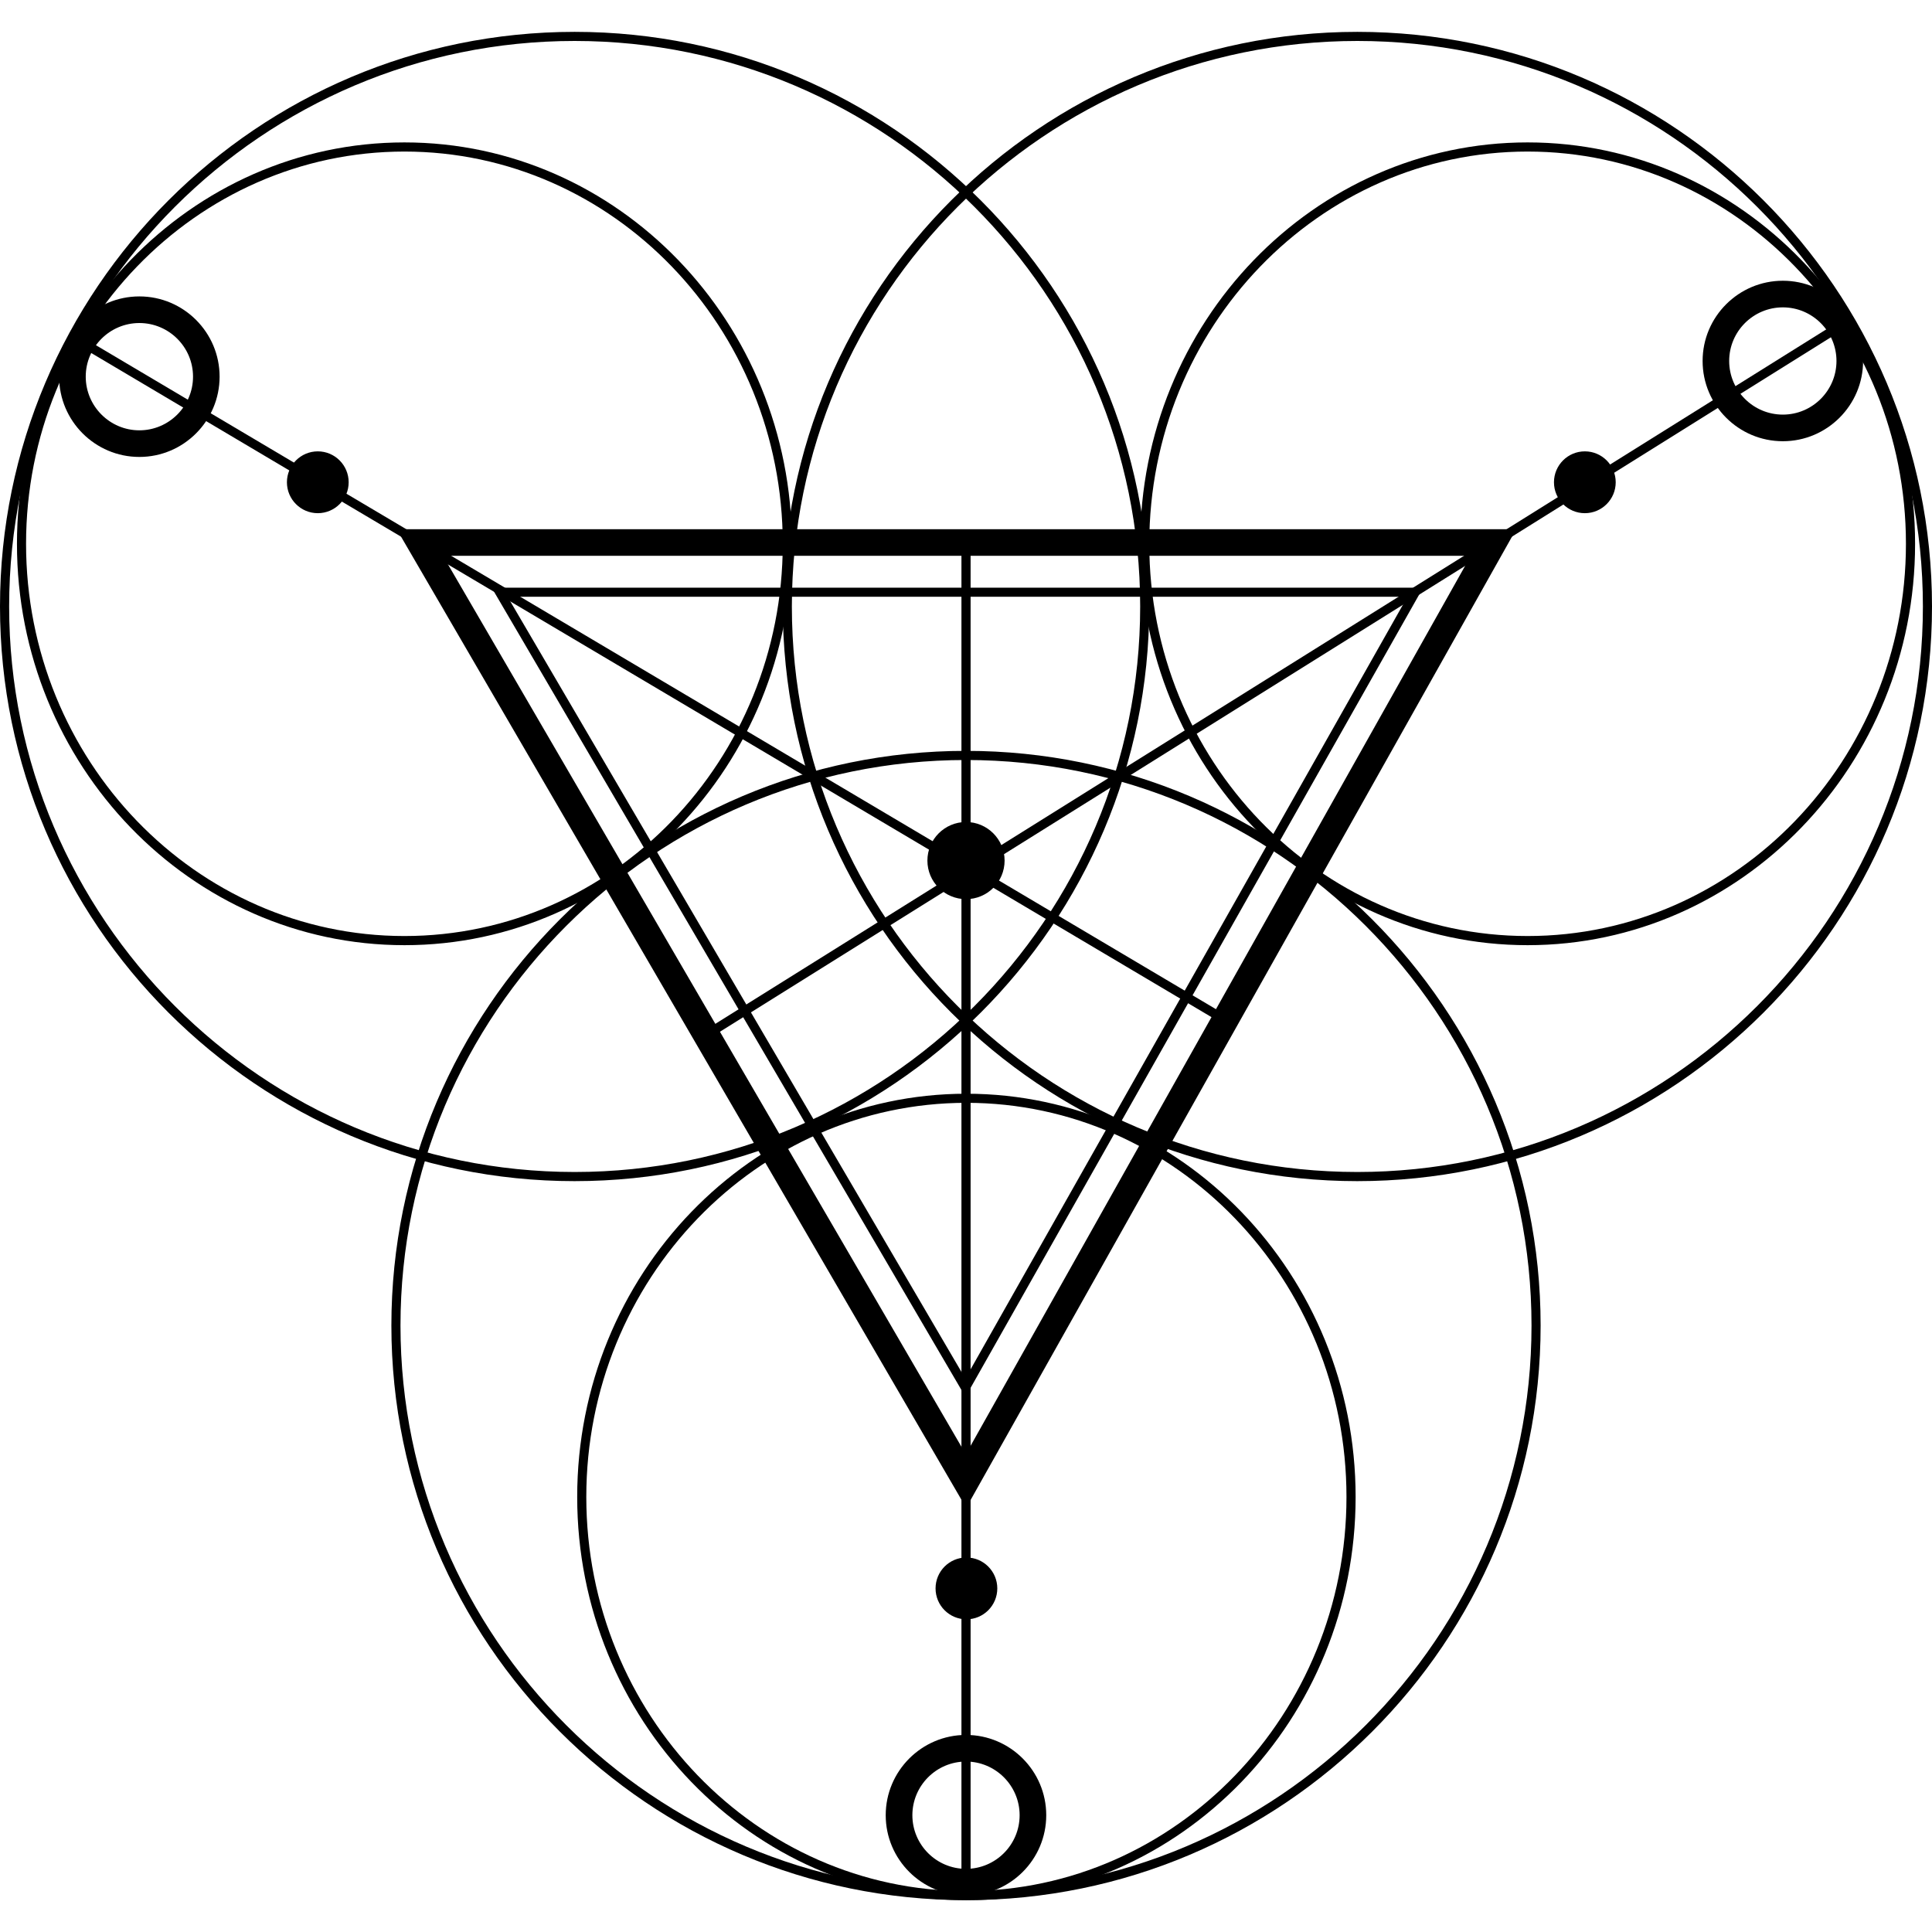 <?xml version="1.0" encoding="UTF-8"?>
<svg id="svg3" xmlns="http://www.w3.org/2000/svg" viewBox="0 0 450 450">
    <style>
        #svg3 path,
        #svg3 rect {
            fill: currentColor
        }
    </style>
    <path
        d="M225,442.58c-73.8,0-133.84-60.04-133.84-133.84s60.04-133.85,133.84-133.85,133.84,60.04,133.84,133.85-60.04,133.84-133.84,133.84Zm0-265.56c-72.63,0-131.72,59.09-131.72,131.72s59.09,131.72,131.72,131.72,131.72-59.09,131.72-131.72-59.09-131.72-131.72-131.72Z" />
    <path
        d="M133.84,275.11C60.04,275.11,0,215.07,0,141.26S60.04,7.42,133.84,7.42s133.84,60.04,133.84,133.84-60.04,133.85-133.84,133.85Zm0-265.57C61.21,9.54,2.13,68.64,2.13,141.26s59.09,131.72,131.72,131.72,131.72-59.09,131.72-131.72S206.47,9.54,133.84,9.54Z" />
    <path
        d="M316.16,275.11c-73.8,0-133.84-60.04-133.84-133.85S242.36,7.42,316.16,7.42s133.84,60.04,133.84,133.84-60.04,133.85-133.84,133.85Zm0-265.57c-72.63,0-131.72,59.09-131.72,131.72s59.09,131.72,131.72,131.72,131.72-59.09,131.72-131.72S388.79,9.54,316.16,9.54Z" />
    <path d="M225.04,351.21L92.4,123.26H353.15l-128.11,227.95ZM103.18,129.46l121.78,209.27,117.61-209.27H103.18Z" />
    <path d="M224.88,325.36L114.52,136.88h216.94l-106.58,188.48ZM118.23,139l106.62,182.1,102.97-182.1H118.23Z" />
    <path d="M233.99,200.45c0,4.97-4.02,8.98-8.99,8.98s-8.99-4.02-8.99-8.98,4.03-8.99,8.99-8.99,8.99,4.03,8.99,8.99Z" />
    <path d="M81.21,112.33c0,3.97-3.22,7.2-7.19,7.2s-7.19-3.23-7.19-7.2,3.22-7.2,7.19-7.2,7.19,3.23,7.19,7.2Z" />
    <path d="M376.33,112.33c0,3.97-3.22,7.2-7.19,7.2s-7.19-3.23-7.19-7.2,3.22-7.2,7.19-7.2,7.19,3.23,7.19,7.2Z" />
    <path d="M232.29,369.97c0,3.98-3.22,7.2-7.19,7.2s-7.19-3.22-7.19-7.2,3.22-7.2,7.19-7.2,7.19,3.23,7.19,7.2Z" />
    <path
        d="M32.46,106.43c-10.31,0-18.69-8.39-18.69-18.7s8.38-18.69,18.69-18.69,18.69,8.39,18.69,18.69-8.39,18.7-18.69,18.7Zm0-31.19c-6.89,0-12.49,5.61-12.49,12.49s5.61,12.5,12.49,12.5,12.5-5.61,12.5-12.5-5.61-12.49-12.5-12.49Z" />
    <path
        d="M415.26,102.77c-10.31,0-18.69-8.38-18.69-18.69s8.39-18.69,18.69-18.69,18.69,8.39,18.69,18.69-8.38,18.69-18.69,18.69Zm0-31.18c-6.89,0-12.5,5.6-12.5,12.49s5.61,12.49,12.5,12.49,12.49-5.61,12.49-12.49-5.61-12.49-12.49-12.49Z" />
    <path
        d="M225,441.49c-10.31,0-18.7-8.39-18.7-18.69s8.39-18.7,18.7-18.7,18.69,8.39,18.69,18.7-8.38,18.69-18.69,18.69Zm0-31.19c-6.89,0-12.49,5.61-12.49,12.5s5.6,12.49,12.49,12.49,12.49-5.61,12.49-12.49-5.61-12.5-12.49-12.5Z" />
    <rect x="149.29" y="2.35" width="2.12" height="310.35" transform="translate(-61.82 206.53) rotate(-59.34)" />
    <rect x="138.55" y="157.31" width="316.47" height="2.13" transform="translate(-38.83 181.38) rotate(-32.01)" />
    <rect x="223.94" y="126.36" width="2.13" height="315.16" />
    <path
        d="M94.2,220.15C44.43,220.15,3.95,178.21,3.95,126.66S44.43,33.17,94.2,33.17s90.24,41.94,90.24,93.49-40.48,93.49-90.24,93.49Zm0-184.85C45.6,35.3,6.07,76.28,6.07,126.66s39.53,91.36,88.13,91.36,88.12-40.98,88.12-91.36S142.79,35.3,94.2,35.3Z" />
    <path
        d="M355.81,220.15c-49.76,0-90.24-41.94-90.24-93.49s40.48-93.49,90.24-93.49,90.25,41.94,90.25,93.49-40.49,93.49-90.25,93.49Zm0-184.85c-48.59,0-88.12,40.99-88.12,91.36s39.53,91.36,88.12,91.36,88.12-40.98,88.12-91.36-39.53-91.36-88.12-91.36Z" />
    <path
        d="M225.09,442.58c-49.99,0-90.65-42.13-90.65-93.91s40.67-93.92,90.65-93.92,90.66,42.13,90.66,93.92-40.67,93.91-90.66,93.91Zm0-185.71c-48.82,0-88.53,41.18-88.53,91.8s39.72,91.79,88.53,91.79,88.53-41.18,88.53-91.79-39.72-91.8-88.53-91.8Z" />
</svg>